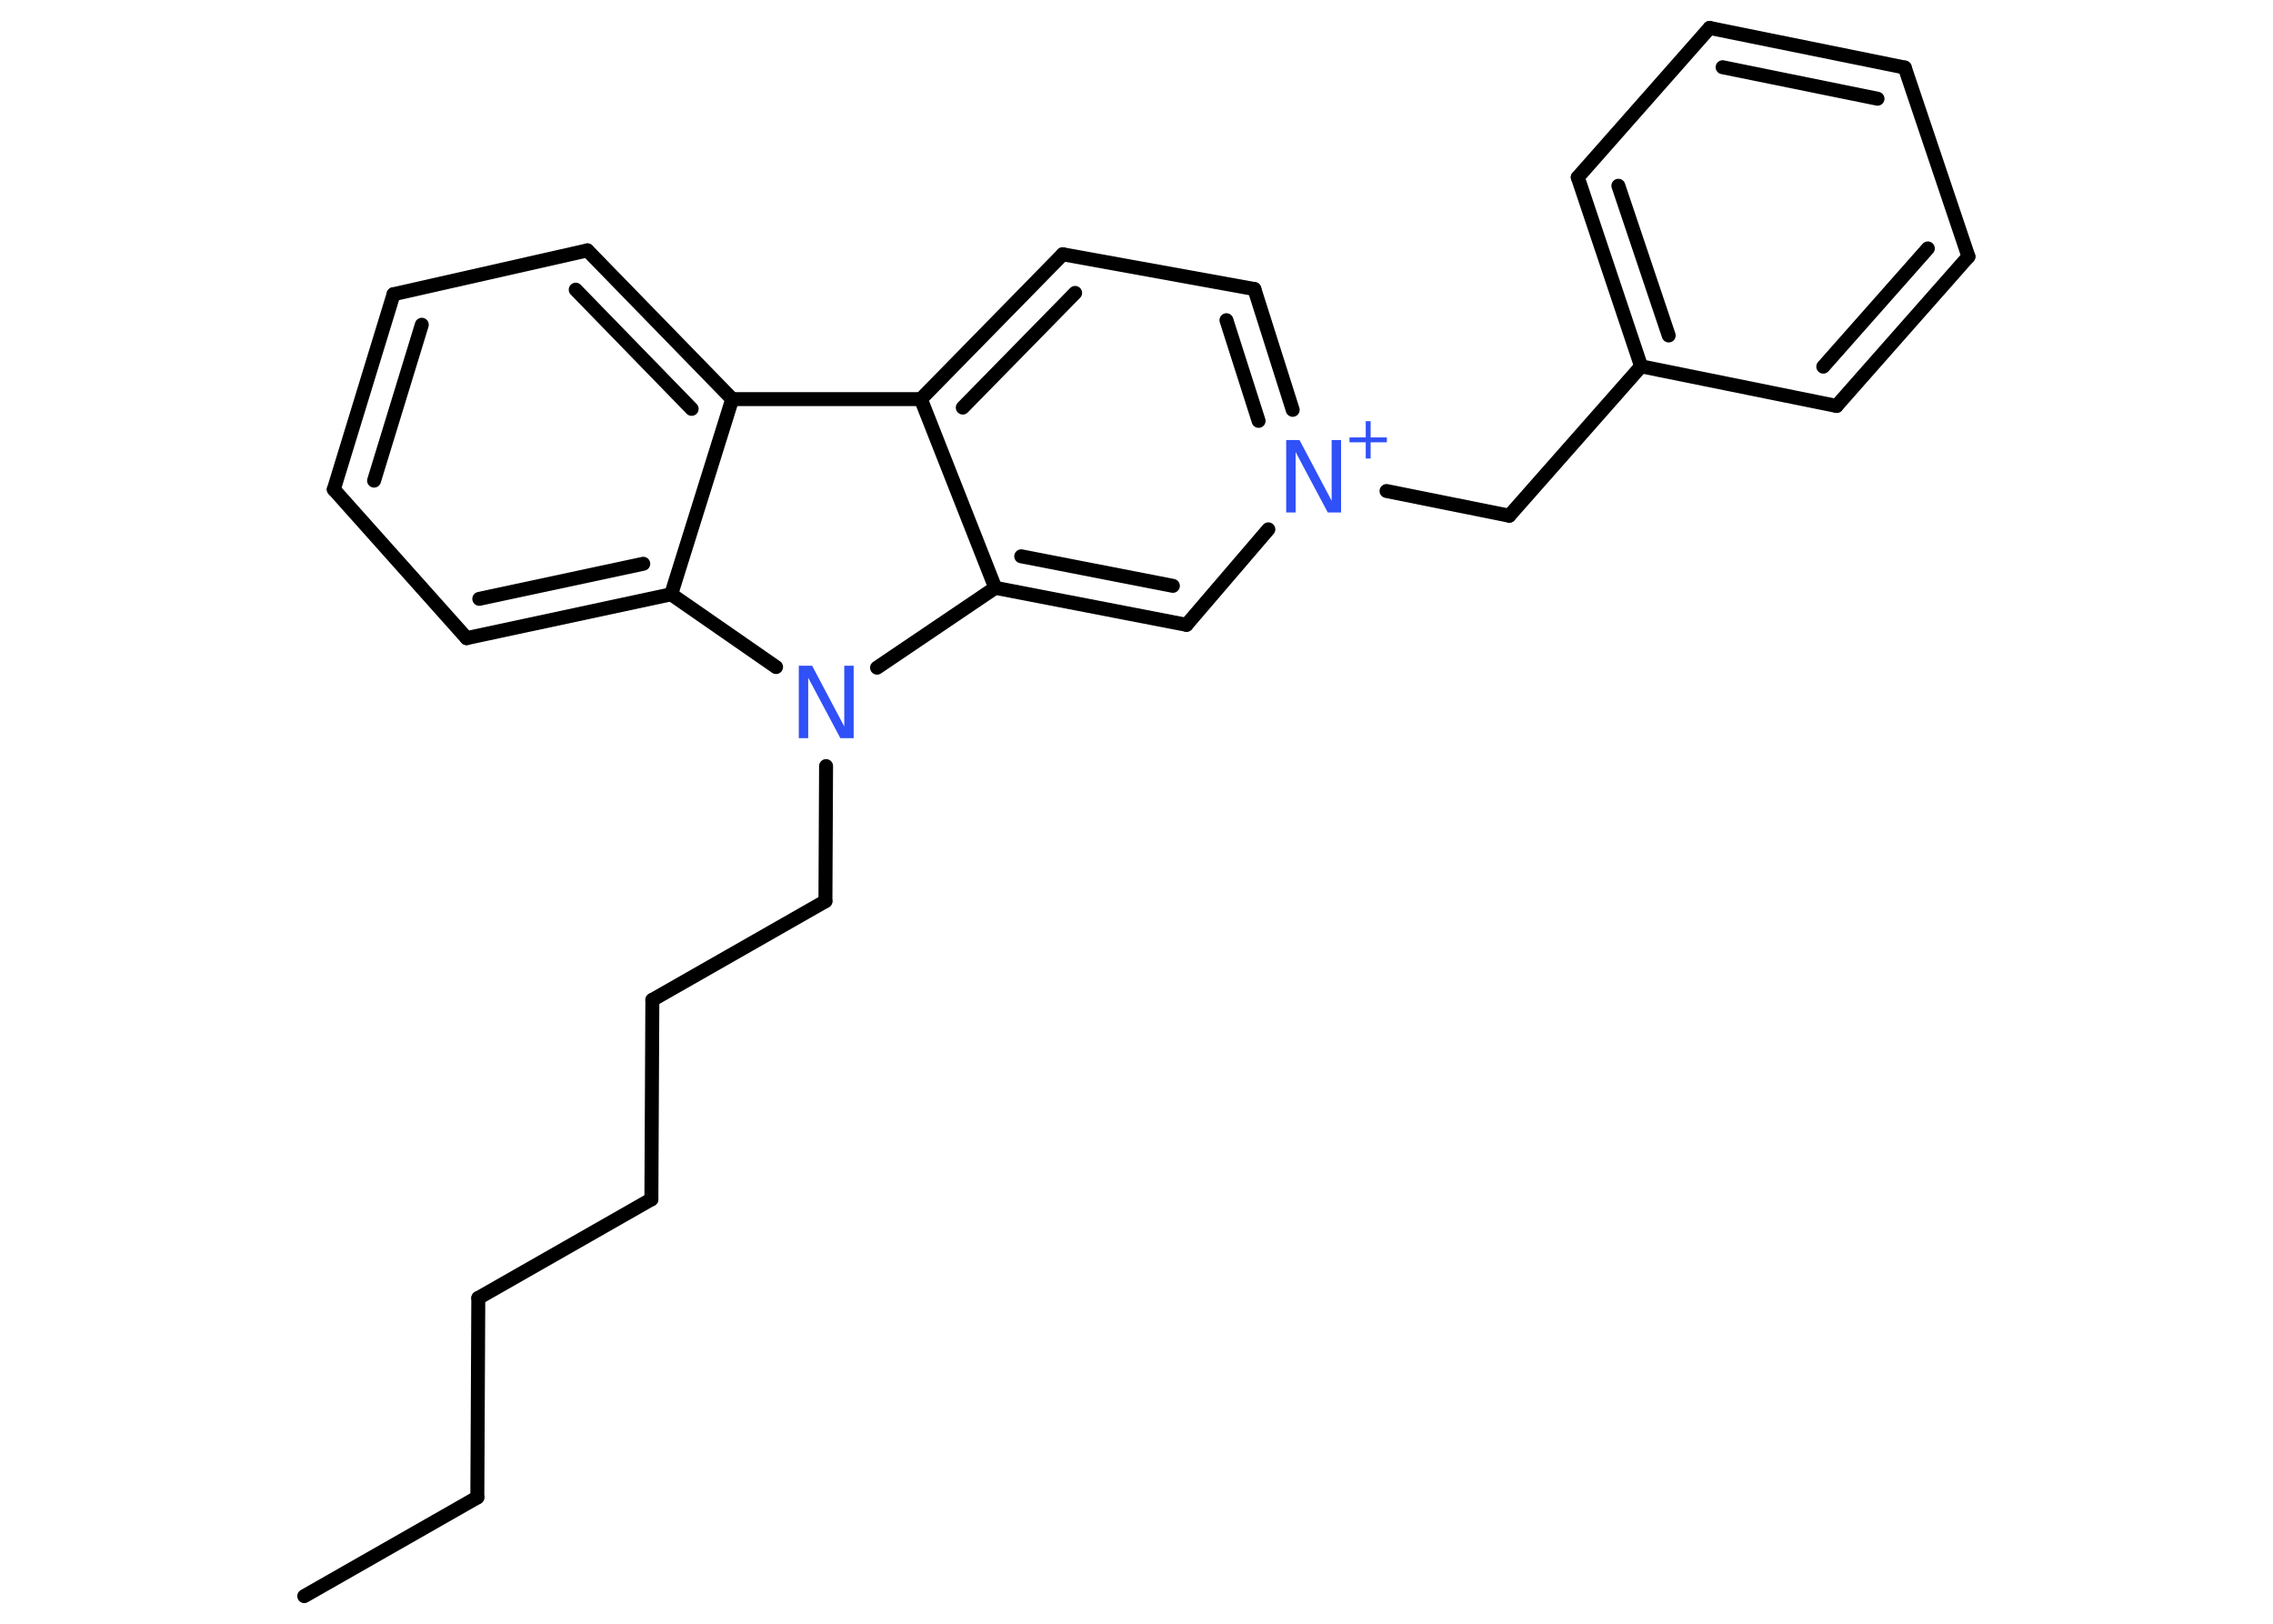 <?xml version='1.0' encoding='UTF-8'?>
<!DOCTYPE svg PUBLIC "-//W3C//DTD SVG 1.1//EN" "http://www.w3.org/Graphics/SVG/1.1/DTD/svg11.dtd">
<svg version='1.2' xmlns='http://www.w3.org/2000/svg' xmlns:xlink='http://www.w3.org/1999/xlink' width='70.0mm' height='50.0mm' viewBox='0 0 70.0 50.0'>
  <desc>Generated by the Chemistry Development Kit (http://github.com/cdk)</desc>
  <g stroke-linecap='round' stroke-linejoin='round' stroke='#000000' stroke-width='.43' fill='#3050F8'>
    <rect x='.0' y='.0' width='70.0' height='50.0' fill='#FFFFFF' stroke='none'/>
    <g id='mol1' class='mol'>
      <line id='mol1bnd1' class='bond' x1='9.37' y1='49.15' x2='14.7' y2='46.11'/>
      <line id='mol1bnd2' class='bond' x1='14.7' y1='46.11' x2='14.73' y2='39.97'/>
      <line id='mol1bnd3' class='bond' x1='14.73' y1='39.97' x2='20.06' y2='36.93'/>
      <line id='mol1bnd4' class='bond' x1='20.06' y1='36.93' x2='20.09' y2='30.79'/>
      <line id='mol1bnd5' class='bond' x1='20.09' y1='30.79' x2='25.42' y2='27.75'/>
      <line id='mol1bnd6' class='bond' x1='25.42' y1='27.75' x2='25.44' y2='23.59'/>
      <line id='mol1bnd7' class='bond' x1='23.9' y1='20.54' x2='20.67' y2='18.3'/>
      <g id='mol1bnd8' class='bond'>
        <line x1='14.37' y1='19.65' x2='20.67' y2='18.3'/>
        <line x1='14.76' y1='18.44' x2='19.81' y2='17.36'/>
      </g>
      <line id='mol1bnd9' class='bond' x1='14.37' y1='19.65' x2='10.28' y2='15.07'/>
      <g id='mol1bnd10' class='bond'>
        <line x1='12.12' y1='9.06' x2='10.28' y2='15.07'/>
        <line x1='12.99' y1='10.0' x2='11.52' y2='14.8'/>
      </g>
      <line id='mol1bnd11' class='bond' x1='12.12' y1='9.06' x2='18.09' y2='7.71'/>
      <g id='mol1bnd12' class='bond'>
        <line x1='22.55' y1='12.29' x2='18.09' y2='7.71'/>
        <line x1='21.3' y1='12.59' x2='17.73' y2='8.92'/>
      </g>
      <line id='mol1bnd13' class='bond' x1='20.67' y1='18.3' x2='22.55' y2='12.29'/>
      <line id='mol1bnd14' class='bond' x1='22.55' y1='12.29' x2='28.36' y2='12.29'/>
      <g id='mol1bnd15' class='bond'>
        <line x1='32.73' y1='7.83' x2='28.36' y2='12.29'/>
        <line x1='33.11' y1='9.02' x2='29.65' y2='12.55'/>
      </g>
      <line id='mol1bnd16' class='bond' x1='32.73' y1='7.83' x2='38.63' y2='8.9'/>
      <g id='mol1bnd17' class='bond'>
        <line x1='39.81' y1='12.62' x2='38.63' y2='8.9'/>
        <line x1='38.76' y1='12.96' x2='37.77' y2='9.86'/>
      </g>
      <line id='mol1bnd18' class='bond' x1='42.7' y1='15.12' x2='46.48' y2='15.88'/>
      <line id='mol1bnd19' class='bond' x1='46.48' y1='15.88' x2='50.54' y2='11.28'/>
      <g id='mol1bnd20' class='bond'>
        <line x1='48.59' y1='5.46' x2='50.54' y2='11.28'/>
        <line x1='49.84' y1='5.72' x2='51.39' y2='10.33'/>
      </g>
      <line id='mol1bnd21' class='bond' x1='48.59' y1='5.46' x2='52.65' y2='.86'/>
      <g id='mol1bnd22' class='bond'>
        <line x1='58.66' y1='2.08' x2='52.65' y2='.86'/>
        <line x1='57.82' y1='3.04' x2='53.05' y2='2.07'/>
      </g>
      <line id='mol1bnd23' class='bond' x1='58.66' y1='2.08' x2='60.62' y2='7.9'/>
      <g id='mol1bnd24' class='bond'>
        <line x1='56.56' y1='12.5' x2='60.62' y2='7.9'/>
        <line x1='56.15' y1='11.29' x2='59.37' y2='7.65'/>
      </g>
      <line id='mol1bnd25' class='bond' x1='50.54' y1='11.28' x2='56.56' y2='12.5'/>
      <line id='mol1bnd26' class='bond' x1='39.06' y1='16.3' x2='36.54' y2='19.24'/>
      <g id='mol1bnd27' class='bond'>
        <line x1='30.65' y1='18.1' x2='36.54' y2='19.24'/>
        <line x1='31.45' y1='17.13' x2='36.12' y2='18.04'/>
      </g>
      <line id='mol1bnd28' class='bond' x1='28.36' y1='12.29' x2='30.65' y2='18.1'/>
      <line id='mol1bnd29' class='bond' x1='27.01' y1='20.56' x2='30.65' y2='18.1'/>
      <path id='mol1atm7' class='atom' d='M24.61 20.5h.4l.99 1.87v-1.87h.29v2.23h-.41l-.99 -1.86v1.86h-.29v-2.23z' stroke='none'/>
      <g id='mol1atm17' class='atom'>
        <path d='M39.62 13.55h.4l.99 1.87v-1.87h.29v2.23h-.41l-.99 -1.86v1.86h-.29v-2.23z' stroke='none'/>
        <path d='M42.21 12.97v.5h.5v.15h-.5v.5h-.15v-.5h-.5v-.15h.5v-.5h.15z' stroke='none'/>
      </g>
    </g>
  </g>
</svg>
